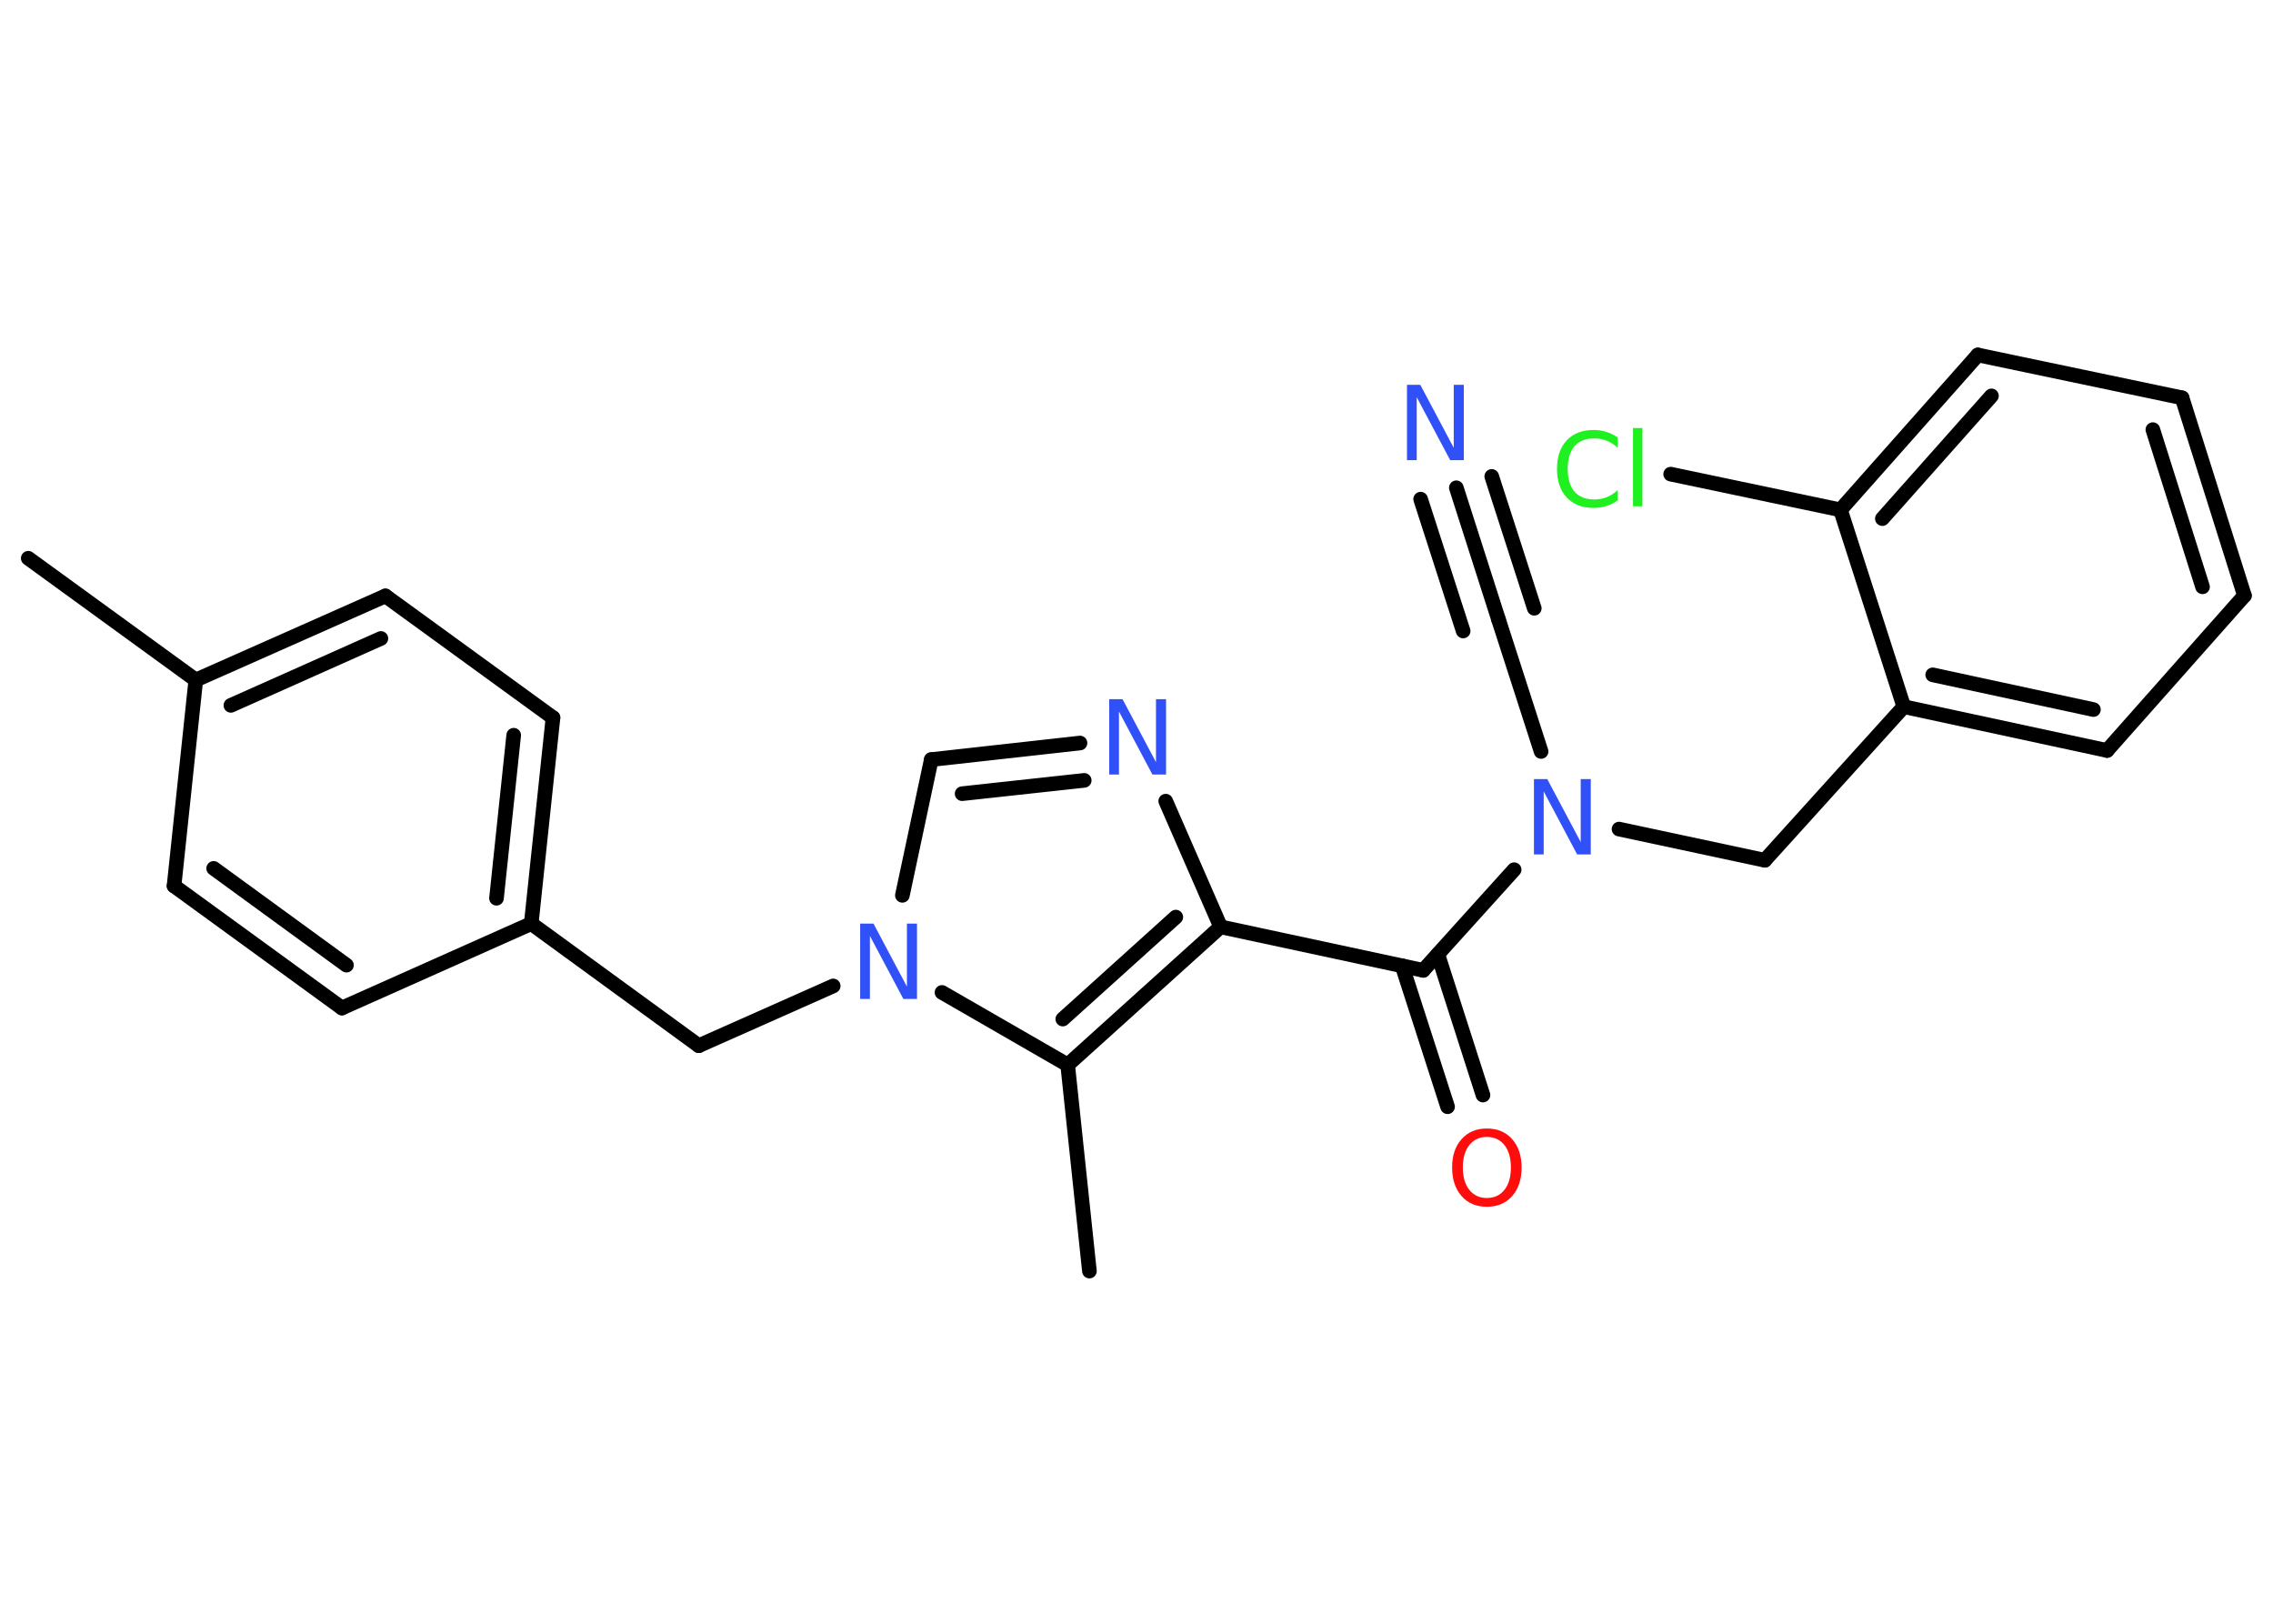 <?xml version='1.0' encoding='UTF-8'?>
<!DOCTYPE svg PUBLIC "-//W3C//DTD SVG 1.1//EN" "http://www.w3.org/Graphics/SVG/1.1/DTD/svg11.dtd">
<svg version='1.2' xmlns='http://www.w3.org/2000/svg' xmlns:xlink='http://www.w3.org/1999/xlink' width='70.0mm' height='50.0mm' viewBox='0 0 70.0 50.0'>
  <desc>Generated by the Chemistry Development Kit (http://github.com/cdk)</desc>
  <g stroke-linecap='round' stroke-linejoin='round' stroke='#000000' stroke-width='.45' fill='#3050F8'>
    <rect x='.0' y='.0' width='70.0' height='50.0' fill='#FFFFFF' stroke='none'/>
    <g id='mol1' class='mol'>
      <line id='mol1bnd1' class='bond' x1='.87' y1='17.19' x2='6.03' y2='20.94'/>
      <g id='mol1bnd2' class='bond'>
        <line x1='11.87' y1='18.35' x2='6.03' y2='20.94'/>
        <line x1='11.73' y1='19.66' x2='7.11' y2='21.72'/>
      </g>
      <line id='mol1bnd3' class='bond' x1='11.87' y1='18.35' x2='17.03' y2='22.1'/>
      <g id='mol1bnd4' class='bond'>
        <line x1='16.36' y1='28.44' x2='17.03' y2='22.1'/>
        <line x1='15.29' y1='27.66' x2='15.82' y2='22.64'/>
      </g>
      <line id='mol1bnd5' class='bond' x1='16.36' y1='28.44' x2='21.52' y2='32.2'/>
      <line id='mol1bnd6' class='bond' x1='21.52' y1='32.2' x2='25.66' y2='30.36'/>
      <line id='mol1bnd7' class='bond' x1='27.79' y1='27.57' x2='28.68' y2='23.39'/>
      <g id='mol1bnd8' class='bond'>
        <line x1='33.26' y1='22.88' x2='28.68' y2='23.39'/>
        <line x1='33.39' y1='24.03' x2='29.63' y2='24.44'/>
      </g>
      <line id='mol1bnd9' class='bond' x1='35.9' y1='24.67' x2='37.59' y2='28.54'/>
      <line id='mol1bnd10' class='bond' x1='37.59' y1='28.54' x2='43.83' y2='29.88'/>
      <g id='mol1bnd11' class='bond'>
        <line x1='44.28' y1='29.39' x2='45.67' y2='33.72'/>
        <line x1='43.18' y1='29.74' x2='44.58' y2='34.08'/>
      </g>
      <line id='mol1bnd12' class='bond' x1='43.83' y1='29.88' x2='46.63' y2='26.78'/>
      <line id='mol1bnd13' class='bond' x1='47.46' y1='23.14' x2='46.15' y2='19.08'/>
      <g id='mol1bnd14' class='bond'>
        <line x1='46.15' y1='19.08' x2='44.85' y2='15.02'/>
        <line x1='45.06' y1='19.43' x2='43.75' y2='15.37'/>
        <line x1='47.25' y1='18.73' x2='45.94' y2='14.67'/>
      </g>
      <line id='mol1bnd15' class='bond' x1='49.86' y1='25.53' x2='54.35' y2='26.49'/>
      <line id='mol1bnd16' class='bond' x1='54.35' y1='26.49' x2='58.63' y2='21.76'/>
      <g id='mol1bnd17' class='bond'>
        <line x1='58.63' y1='21.76' x2='64.89' y2='23.11'/>
        <line x1='59.52' y1='20.78' x2='64.47' y2='21.85'/>
      </g>
      <line id='mol1bnd18' class='bond' x1='64.89' y1='23.11' x2='69.12' y2='18.34'/>
      <g id='mol1bnd19' class='bond'>
        <line x1='69.12' y1='18.34' x2='67.2' y2='12.25'/>
        <line x1='67.83' y1='18.07' x2='66.3' y2='13.23'/>
      </g>
      <line id='mol1bnd20' class='bond' x1='67.2' y1='12.25' x2='60.91' y2='10.93'/>
      <g id='mol1bnd21' class='bond'>
        <line x1='60.91' y1='10.93' x2='56.68' y2='15.7'/>
        <line x1='61.33' y1='12.19' x2='57.97' y2='15.97'/>
      </g>
      <line id='mol1bnd22' class='bond' x1='58.63' y1='21.76' x2='56.68' y2='15.7'/>
      <line id='mol1bnd23' class='bond' x1='56.68' y1='15.7' x2='51.45' y2='14.6'/>
      <g id='mol1bnd24' class='bond'>
        <line x1='32.88' y1='32.79' x2='37.59' y2='28.54'/>
        <line x1='32.73' y1='31.38' x2='36.21' y2='28.24'/>
      </g>
      <line id='mol1bnd25' class='bond' x1='29.01' y1='30.56' x2='32.88' y2='32.79'/>
      <line id='mol1bnd26' class='bond' x1='32.88' y1='32.79' x2='33.55' y2='39.14'/>
      <line id='mol1bnd27' class='bond' x1='16.36' y1='28.44' x2='10.53' y2='31.04'/>
      <g id='mol1bnd28' class='bond'>
        <line x1='5.36' y1='27.28' x2='10.53' y2='31.04'/>
        <line x1='6.58' y1='26.74' x2='10.67' y2='29.72'/>
      </g>
      <line id='mol1bnd29' class='bond' x1='6.03' y1='20.94' x2='5.36' y2='27.28'/>
      <path id='mol1atm7' class='atom' d='M26.48 28.44h.42l1.03 1.94v-1.94h.31v2.32h-.42l-1.03 -1.94v1.94h-.3v-2.32z' stroke='none'/>
      <path id='mol1atm9' class='atom' d='M34.15 21.53h.42l1.03 1.94v-1.94h.31v2.32h-.42l-1.03 -1.94v1.94h-.3v-2.32z' stroke='none'/>
      <path id='mol1atm12' class='atom' d='M45.79 35.01q-.34 .0 -.54 .25q-.2 .25 -.2 .69q.0 .44 .2 .69q.2 .25 .54 .25q.34 .0 .54 -.25q.2 -.25 .2 -.69q.0 -.44 -.2 -.69q-.2 -.25 -.54 -.25zM45.79 34.75q.49 .0 .78 .33q.29 .33 .29 .87q.0 .55 -.29 .88q-.29 .33 -.78 .33q-.49 .0 -.78 -.33q-.29 -.33 -.29 -.88q.0 -.55 .29 -.87q.29 -.33 .78 -.33z' stroke='none' fill='#FF0D0D'/>
      <path id='mol1atm13' class='atom' d='M47.23 23.99h.42l1.03 1.94v-1.94h.31v2.32h-.42l-1.03 -1.94v1.94h-.3v-2.32z' stroke='none'/>
      <path id='mol1atm15' class='atom' d='M43.32 11.85h.42l1.03 1.94v-1.94h.31v2.32h-.42l-1.03 -1.94v1.94h-.3v-2.32z' stroke='none'/>
      <path id='mol1atm23' class='atom' d='M49.82 13.46v.33q-.16 -.15 -.34 -.22q-.18 -.07 -.38 -.07q-.4 .0 -.61 .24q-.21 .24 -.21 .7q.0 .46 .21 .7q.21 .24 .61 .24q.2 .0 .38 -.07q.18 -.07 .34 -.22v.32q-.16 .11 -.35 .17q-.18 .06 -.39 .06q-.53 .0 -.83 -.32q-.3 -.32 -.3 -.88q.0 -.56 .3 -.88q.3 -.32 .83 -.32q.21 .0 .39 .06q.19 .06 .35 .17zM50.29 13.18h.29v2.41h-.29v-2.41z' stroke='none' fill='#1FF01F'/>
    </g>
  </g>
</svg>
